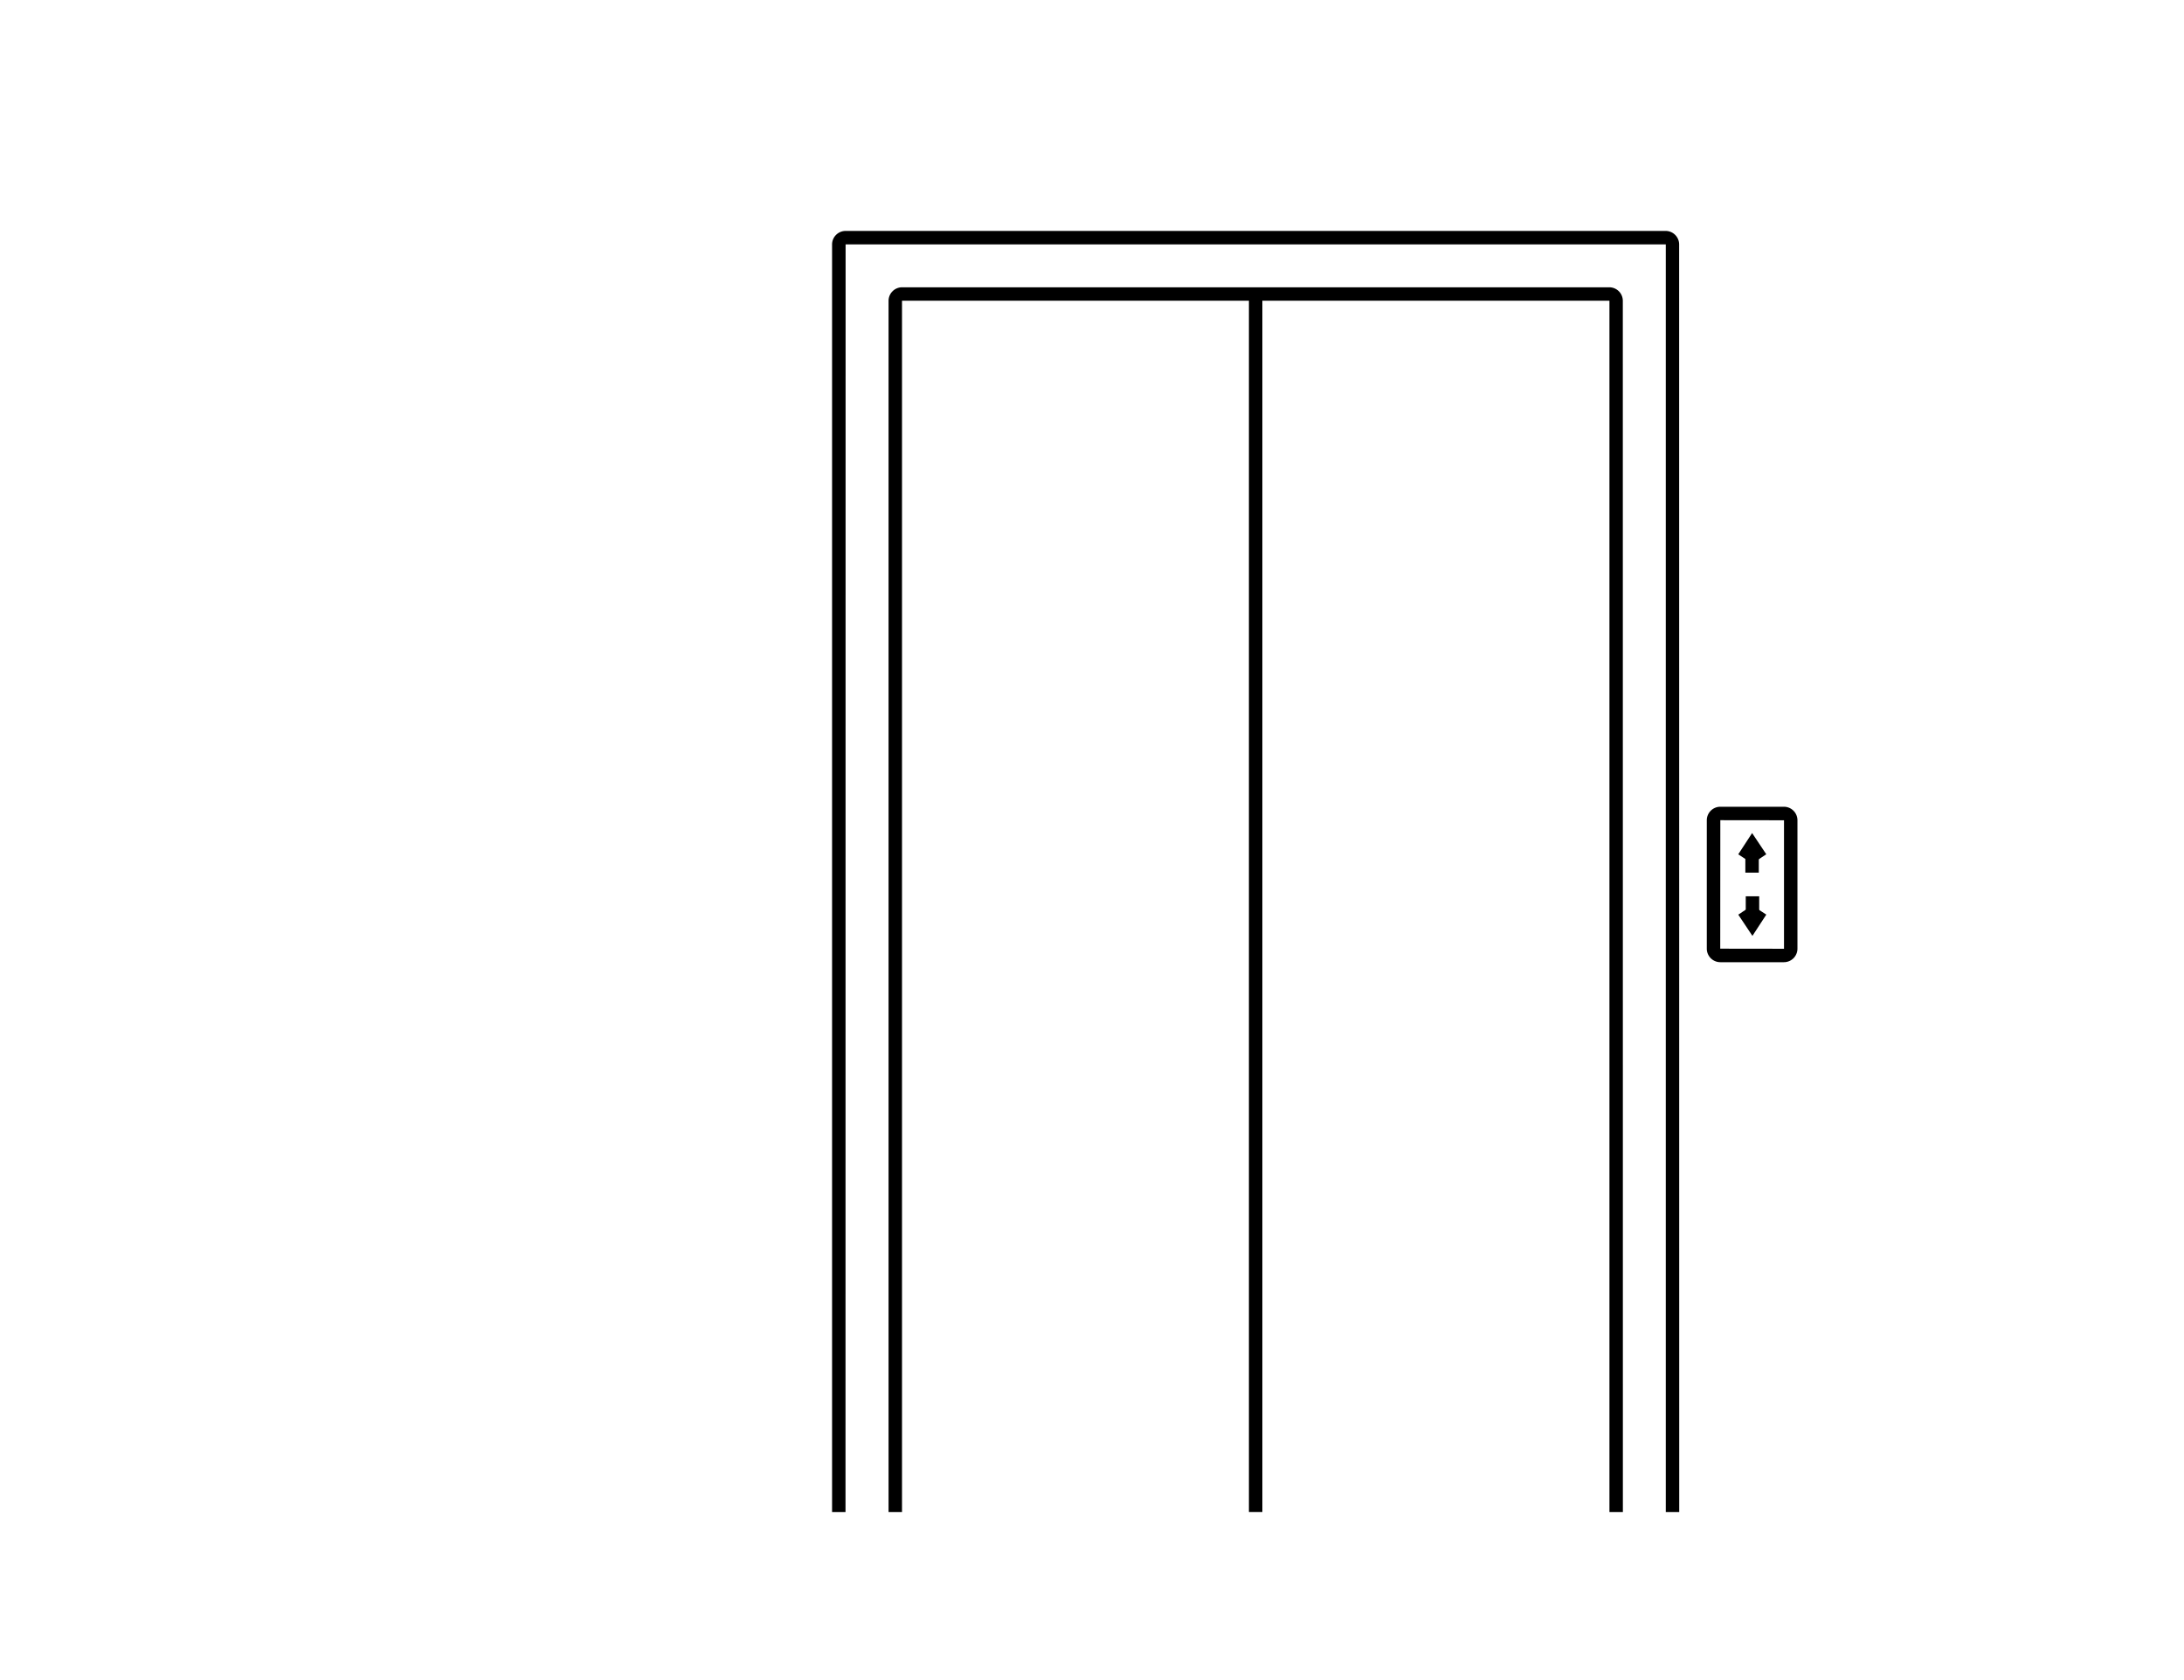 <svg id="Capa_1" data-name="Capa 1" xmlns="http://www.w3.org/2000/svg" viewBox="0 0 1300 1000"><title>2-landmarks-expand</title><path d="M999.54,900h-8V145.45l-488.2,0L503.28,900h-8V145.45a8.07,8.07,0,0,1,8.06-8H991.49a8.06,8.06,0,0,1,8,8Z"/><rect x="743.41" y="174.96" width="8" height="725.03"/><path d="M966,900h-8V179l-421.09,0,0,721h-8V179a8.06,8.06,0,0,1,8-8h421a8.06,8.06,0,0,1,8.05,8Z"/><path d="M1061.83,572.71H1024a8.06,8.06,0,0,1-8.05-8.05V488.24a8.06,8.06,0,0,1,8.05-8.05h37.85a8.06,8.06,0,0,1,8.06,8.05v76.42A8.06,8.06,0,0,1,1061.83,572.71ZM1024,488.19l-.05,76.47,37.9.05a.06.06,0,0,0,.06-.05V488.24Z"/><rect x="1038.9" y="503.83" width="8" height="15.57"/><polygon points="1044.69 512.91 1043 510.38 1041.37 512.88 1034.67 508.51 1042.93 495.85 1051.35 508.47 1044.69 512.91"/><rect x="1039.14" y="533.49" width="8" height="15.57"/><polygon points="1043.11 557.05 1034.69 544.42 1041.34 539.98 1043.04 542.52 1044.67 540.02 1051.37 544.39 1043.11 557.05"/></svg>